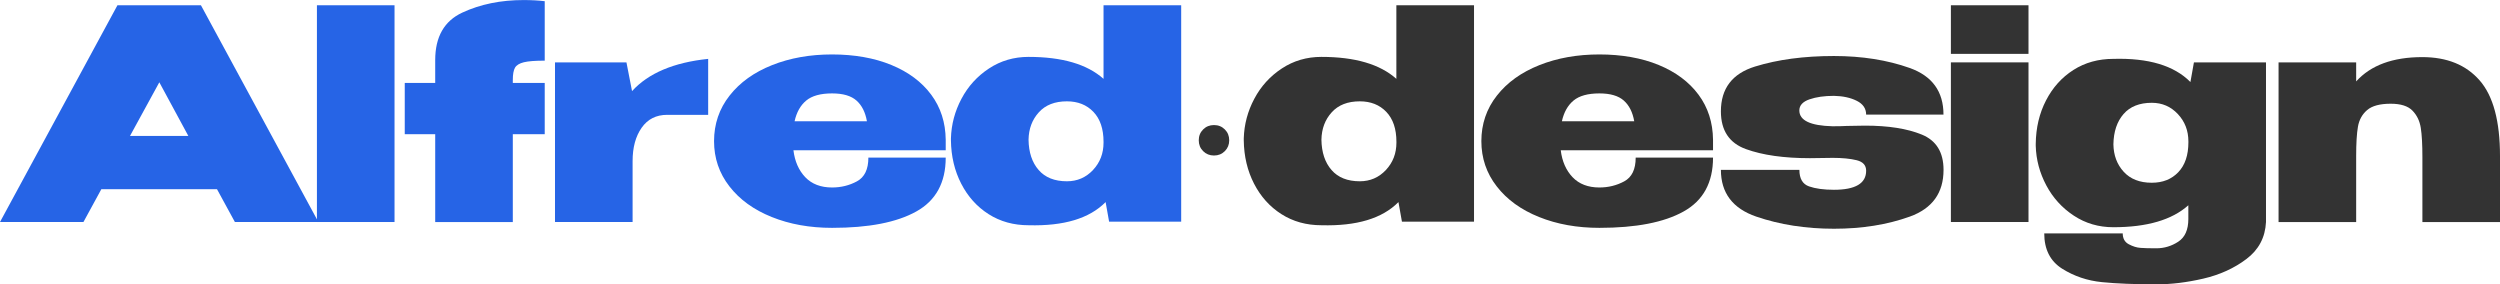 <?xml version="1.0" encoding="UTF-8"?>
<svg id="Capa_2" data-name="Capa 2" xmlns="http://www.w3.org/2000/svg" viewBox="0 0 479.37 54.53">
  <defs>
    <style>
      .cls-1 {
        fill: #2664e6;
      }

      .cls-1, .cls-2 {
        stroke-width: 0px;
      }

      .cls-2 {
        fill: #333;
      }
    </style>
  </defs>
  <g id="Capa_1-2" data-name="Capa 1">
    <g>
      <path class="cls-1" d="M61.05,42.57h-16.01l-3.43-6.29h-22.18l-3.43,6.29H0L22.52,1.01h16.01l22.52,41.56ZM30.55,15.78l-5.62,10.28h11.18l-5.56-10.28Z"/>
      <path class="cls-1" d="M75.65,42.57h-14.88V1.01h14.88v41.56Z"/>
      <path class="cls-1" d="M104.46,11.63c-1.83,0-3.17.1-4.02.31-.84.21-1.4.55-1.69,1.04-.28.49-.42,1.27-.42,2.36v.56h6.12v9.83h-6.12v16.85h-14.88v-16.85h-5.84v-9.83h5.84v-4.38c0-4.46,1.73-7.49,5.19-9.1,3.46-1.61,7.39-2.41,11.77-2.41,1.5,0,2.85.08,4.04.22v11.4Z"/>
      <path class="cls-1" d="M121.19,17.47c3.14-3.44,8.01-5.5,14.6-6.18v10.73h-7.86c-2.1,0-3.73.82-4.89,2.47-1.16,1.65-1.74,3.78-1.74,6.4v11.68h-14.88V11.96h13.7l1.07,5.5Z"/>
      <path class="cls-1" d="M181.34,28.81h-29.2c.26,2.13,1.02,3.86,2.27,5.17,1.25,1.31,2.97,1.97,5.14,1.97,1.72,0,3.31-.39,4.77-1.18,1.46-.79,2.19-2.3,2.19-4.55h14.83c0,4.79-1.88,8.24-5.64,10.33-3.76,2.1-9.15,3.14-16.15,3.14-4.27,0-8.12-.69-11.57-2.08-3.44-1.38-6.15-3.34-8.11-5.87-1.97-2.53-2.95-5.42-2.95-8.68s.99-6.21,2.98-8.73c1.98-2.53,4.7-4.47,8.14-5.84,3.44-1.37,7.28-2.05,11.51-2.05s8.1.67,11.37,2.02c3.28,1.35,5.82,3.25,7.64,5.7,1.82,2.45,2.74,5.33,2.78,8.62v2.02ZM154.58,19.29c-1.1.92-1.84,2.24-2.22,3.96h13.87c-.3-1.72-.96-3.04-1.99-3.96-1.03-.92-2.59-1.38-4.69-1.38-2.21,0-3.87.46-4.97,1.38Z"/>
      <path class="cls-1" d="M211.61,1.01h14.88v41.5h-13.82l-.67-3.76c-3.11,3.15-8.03,4.62-14.77,4.44-2.88,0-5.44-.71-7.67-2.13-2.23-1.42-3.98-3.37-5.25-5.84-1.27-2.47-1.93-5.24-1.97-8.31v-.39c.08-2.66.75-5.19,2.02-7.58,1.27-2.4,3.03-4.33,5.28-5.81,2.25-1.48,4.77-2.22,7.58-2.22,6.44,0,11.23,1.4,14.38,4.21V1.01ZM209.58,32.6c1.35-1.44,2.02-3.19,2.02-5.25v-.17c0-2.47-.65-4.38-1.94-5.73-1.29-1.35-2.99-2.02-5.08-2.02-2.32,0-4.12.7-5.39,2.11-1.27,1.4-1.93,3.15-1.97,5.25.04,2.43.68,4.37,1.94,5.81,1.25,1.44,3.06,2.16,5.42,2.16,1.98,0,3.65-.72,5-2.16Z"/>
      <path class="cls-2" d="M230.7,28.98c-.56-.56-.84-1.25-.84-2.08s.28-1.52.84-2.08c.56-.56,1.25-.84,2.08-.84s1.52.28,2.08.84.84,1.25.84,2.08-.28,1.52-.84,2.08-1.25.84-2.08.84-1.52-.28-2.08-.84Z"/>
      <path class="cls-2" d="M267.76,1.01h14.88v41.5h-13.82l-.67-3.76c-3.11,3.15-8.03,4.62-14.77,4.44-2.88,0-5.44-.71-7.67-2.13-2.23-1.42-3.98-3.37-5.25-5.84-1.27-2.47-1.93-5.24-1.97-8.31v-.39c.08-2.66.75-5.19,2.02-7.58,1.27-2.4,3.03-4.33,5.28-5.81,2.25-1.48,4.77-2.22,7.58-2.22,6.44,0,11.23,1.4,14.38,4.21V1.01ZM265.74,32.6c1.35-1.44,2.02-3.19,2.02-5.25v-.17c0-2.47-.65-4.38-1.94-5.73-1.29-1.35-2.99-2.02-5.08-2.02-2.32,0-4.12.7-5.39,2.11-1.27,1.4-1.93,3.15-1.97,5.25.04,2.43.68,4.37,1.94,5.81,1.25,1.44,3.06,2.16,5.42,2.16,1.98,0,3.65-.72,5-2.16Z"/>
      <path class="cls-2" d="M328.47,28.81h-29.2c.26,2.13,1.02,3.86,2.27,5.17,1.25,1.31,2.97,1.97,5.14,1.97,1.72,0,3.31-.39,4.77-1.18,1.46-.79,2.19-2.3,2.19-4.55h14.83c0,4.79-1.88,8.24-5.64,10.33-3.76,2.1-9.15,3.14-16.15,3.14-4.27,0-8.12-.69-11.57-2.08-3.45-1.38-6.15-3.34-8.11-5.87-1.97-2.53-2.95-5.42-2.95-8.68s.99-6.21,2.98-8.73c1.98-2.53,4.7-4.47,8.14-5.84,3.44-1.37,7.28-2.05,11.51-2.05s8.1.67,11.37,2.02c3.28,1.35,5.82,3.25,7.64,5.7,1.82,2.45,2.74,5.33,2.78,8.62v2.02ZM301.71,19.29c-1.1.92-1.84,2.24-2.22,3.96h13.87c-.3-1.72-.96-3.04-1.99-3.96-1.03-.92-2.59-1.38-4.69-1.38-2.21,0-3.87.46-4.97,1.38Z"/>
      <path class="cls-2" d="M354.08,24.15l3.54-.06c4.46,0,8.08.57,10.87,1.71,2.79,1.14,4.18,3.4,4.18,6.77,0,4.42-2.15,7.4-6.46,8.96-4.31,1.55-9.15,2.33-14.55,2.33s-10.4-.78-14.91-2.33c-4.51-1.55-6.77-4.54-6.77-8.96h15.05c0,1.68.62,2.74,1.85,3.17,1.23.43,2.83.65,4.77.65,4.12,0,6.18-1.22,6.18-3.65,0-1.05-.61-1.72-1.82-2.02-1.22-.3-2.74-.45-4.58-.45l-4.38.06c-4.98,0-9.07-.58-12.27-1.74-3.2-1.16-4.8-3.57-4.8-7.24,0-4.38,2.18-7.24,6.54-8.59,4.36-1.35,9.41-2.02,15.13-2.02,5.39,0,10.24.77,14.55,2.3,4.3,1.54,6.46,4.51,6.46,8.93h-14.83c0-1.16-.6-2.04-1.8-2.64-1.2-.6-2.66-.92-4.38-.95-1.83,0-3.4.22-4.69.67-1.29.45-1.94,1.16-1.94,2.13,0,1.91,2.11,2.92,6.35,3.03,1.16,0,2.06-.02,2.7-.06Z"/>
      <path class="cls-2" d="M388.96,10.33h-14.88V1.01h14.88v9.32ZM388.96,11.96h-14.88v30.61h14.88V11.96Z"/>
      <path class="cls-2" d="M434.5,11.96v30.61c-.15,2.96-1.4,5.33-3.76,7.1-2.36,1.78-5.12,3.03-8.28,3.76-3.16.73-6.15,1.09-8.96,1.09-4.16,0-7.64-.14-10.45-.42-2.81-.28-5.35-1.14-7.64-2.58-2.28-1.44-3.43-3.7-3.43-6.77h15.05c0,.97.38,1.67,1.15,2.08.77.41,1.52.65,2.25.7.73.06,1.75.08,3.06.08,1.5,0,2.89-.42,4.18-1.26,1.29-.84,1.94-2.29,1.94-4.35v-2.64c-3.14,2.81-7.94,4.21-14.38,4.21-2.81,0-5.34-.74-7.58-2.22-2.25-1.48-4.01-3.42-5.28-5.81-1.27-2.4-1.95-4.92-2.02-7.58v-.39c.04-3.07.69-5.84,1.97-8.31,1.27-2.47,3.02-4.42,5.25-5.84,2.23-1.42,4.78-2.13,7.67-2.13,6.74-.19,11.66,1.29,14.77,4.44l.67-3.76h13.82ZM417.68,33.02c1.29-1.35,1.94-3.26,1.94-5.73v-.17c0-2.06-.67-3.81-2.02-5.25-1.35-1.44-3.01-2.16-5-2.16-2.36,0-4.17.72-5.42,2.16-1.25,1.44-1.9,3.38-1.94,5.81.04,2.1.69,3.85,1.97,5.25,1.27,1.4,3.07,2.11,5.39,2.11,2.1,0,3.79-.67,5.08-2.02Z"/>
      <path class="cls-2" d="M475.47,15.42c2.6,2.98,3.9,7.82,3.9,14.52v12.64h-14.88v-12.47c0-2.4-.1-4.26-.31-5.59-.21-1.33-.74-2.43-1.6-3.31-.86-.88-2.25-1.32-4.16-1.32-2.06,0-3.57.4-4.52,1.21-.95.81-1.54,1.87-1.77,3.2-.23,1.33-.34,3.21-.34,5.64v12.64h-14.88V11.96h14.88v3.65c2.81-3.11,7.04-4.66,12.69-4.66,4.72,0,8.38,1.49,10.98,4.46Z"/>
    </g>
  </g>
</svg>